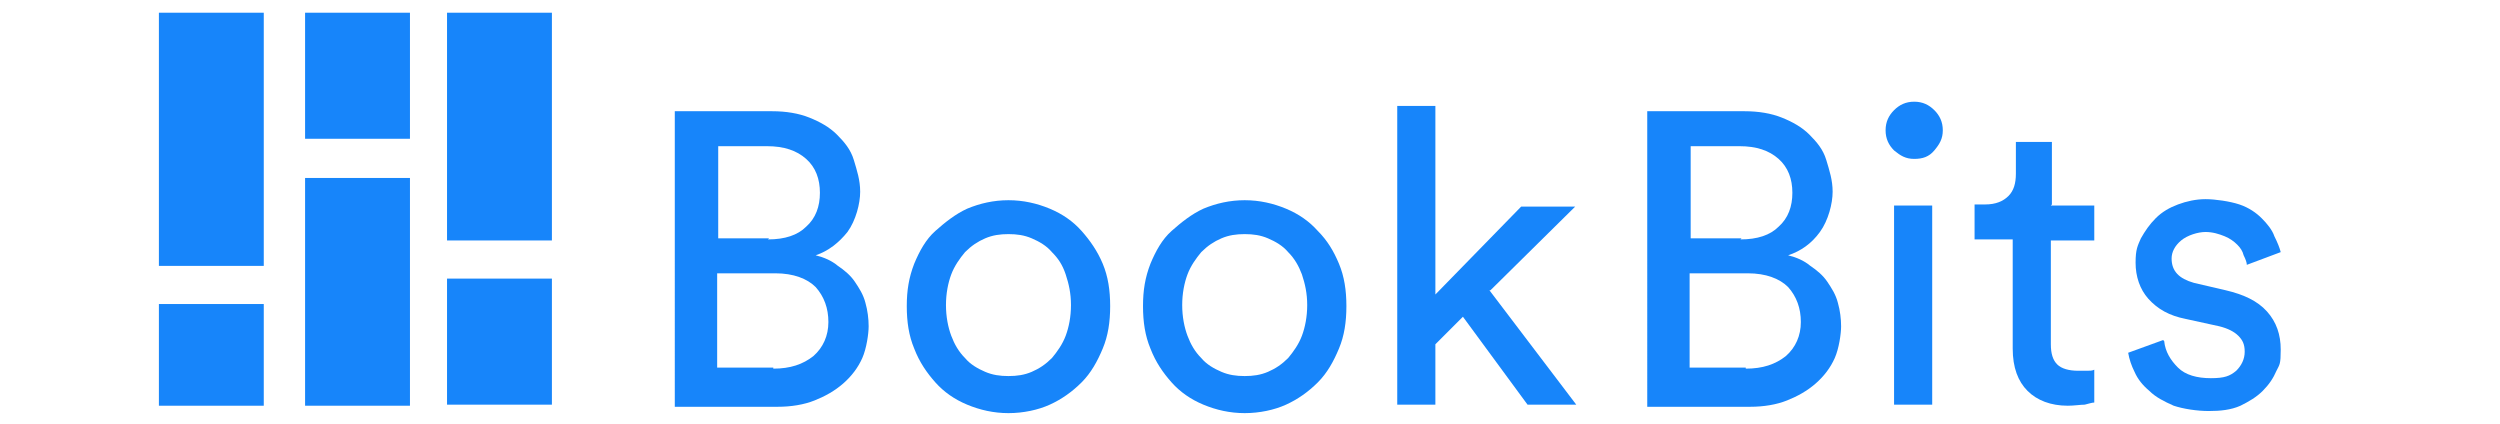<?xml version="1.0" encoding="UTF-8"?>
<svg id="Lager_1" xmlns="http://www.w3.org/2000/svg" version="1.1" viewBox="0 0 236 40">
  <!-- Generator: Adobe Illustrator 29.0.1, SVG Export Plug-In . SVG Version: 2.1.0 Build 192)  -->
  <defs>
    <style>
      .st0 {
        isolation: isolate;
      }

      .st1 {
        fill: #1785fa;
      }
    </style>
  </defs>
  <g>
    <rect class="st1" x="15" y="1.2" width="9.9" height="23.9"/>
    <rect class="st1" x="42.2" y="26.3" width="9.9" height="11.9"/>
    <rect class="st1" x="15" y="28.7" width="9.9" height="9.6"/>
    <rect class="st1" x="28.8" y="1.2" width="9.9" height="11.9"/>
    <rect class="st1" x="28.8" y="16.8" width="9.9" height="21.5"/>
    <rect class="st1" x="42.2" y="1.2" width="9.9" height="21.5"/>
  </g>
  <g class="st0">
    <g class="st0">
      <path class="st1" d="M72.9,10.5c1.3,0,2.5.2,3.5.6,1,.4,1.9.9,2.6,1.6.7.7,1.3,1.4,1.6,2.4s.6,1.9.6,3-.4,2.7-1.2,3.8c-.8,1-1.8,1.8-3,2.2.8.2,1.5.5,2.1,1,.6.4,1.2.9,1.6,1.5s.8,1.2,1,2c.2.7.3,1.5.3,2.2s-.2,2.1-.6,3c-.4.9-1,1.7-1.8,2.4-.8.7-1.7,1.2-2.7,1.6-1,.4-2.2.6-3.5.6h-9.7V10.5h9ZM72.5,22.6c1.6,0,2.8-.4,3.6-1.2.9-.8,1.3-1.9,1.3-3.2s-.4-2.4-1.3-3.2-2.1-1.2-3.7-1.2h-4.6v8.7h4.8ZM73,34.8c1.6,0,2.8-.4,3.8-1.2.9-.8,1.4-1.9,1.4-3.2s-.4-2.4-1.2-3.3c-.8-.8-2.1-1.3-3.8-1.3h-5.5v8.9h5.3Z"/>
      <path class="st1" d="M95.2,18.9c1.4,0,2.7.3,3.9.8,1.2.5,2.2,1.2,3,2.1s1.5,1.9,2,3.1c.5,1.2.7,2.5.7,4s-.2,2.8-.7,4c-.5,1.2-1.1,2.3-2,3.2s-1.9,1.6-3,2.1-2.5.8-3.9.8-2.7-.3-3.9-.8-2.2-1.2-3-2.1-1.5-1.9-2-3.2c-.5-1.2-.7-2.5-.7-4s.2-2.7.7-4c.5-1.2,1.1-2.3,2-3.1s1.9-1.6,3-2.1c1.2-.5,2.5-.8,3.9-.8ZM95.2,35.5c.8,0,1.5-.1,2.2-.4s1.3-.7,1.9-1.3c.5-.6,1-1.3,1.3-2.1s.5-1.8.5-2.9-.2-2-.5-2.9-.7-1.5-1.3-2.1c-.5-.6-1.2-1-1.9-1.3s-1.4-.4-2.2-.4-1.5.1-2.2.4c-.7.3-1.3.7-1.9,1.3-.5.6-1,1.3-1.3,2.1s-.5,1.8-.5,2.9.2,2.1.5,2.9.7,1.5,1.3,2.1c.5.6,1.2,1,1.9,1.3.7.3,1.4.4,2.2.4Z"/>
      <path class="st1" d="M117.5,18.9c1.4,0,2.7.3,3.9.8,1.2.5,2.2,1.2,3,2.1.9.9,1.5,1.9,2,3.1.5,1.2.7,2.5.7,4s-.2,2.8-.7,4c-.5,1.2-1.1,2.3-2,3.2-.9.9-1.9,1.6-3,2.1s-2.5.8-3.9.8-2.7-.3-3.9-.8-2.2-1.2-3-2.1-1.5-1.9-2-3.2c-.5-1.2-.7-2.5-.7-4s.2-2.7.7-4c.5-1.2,1.1-2.3,2-3.1s1.9-1.6,3-2.1c1.2-.5,2.5-.8,3.9-.8ZM117.5,35.5c.8,0,1.5-.1,2.2-.4s1.3-.7,1.9-1.3c.5-.6,1-1.3,1.3-2.1.3-.8.5-1.8.5-2.9s-.2-2-.5-2.9c-.3-.8-.7-1.5-1.3-2.1-.5-.6-1.2-1-1.9-1.3s-1.4-.4-2.2-.4-1.5.1-2.2.4c-.7.3-1.3.7-1.9,1.3-.5.6-1,1.3-1.3,2.1s-.5,1.8-.5,2.9.2,2.1.5,2.9.7,1.5,1.3,2.1c.5.6,1.2,1,1.9,1.3.7.3,1.4.4,2.2.4Z"/>
      <path class="st1" d="M140.6,27.4l8.2,10.8h-4.6l-6.1-8.3-2.6,2.6v5.7h-3.6V10h3.6v17.8l8.1-8.3h5.1l-8,7.9Z"/>
    </g>
  </g>
  <g class="st0">
    <g class="st0">
      <path class="st1" d="M164.7,10.5c1.3,0,2.5.2,3.5.6,1,.4,1.9.9,2.6,1.6s1.3,1.4,1.6,2.4.6,1.9.6,3-.4,2.7-1.2,3.8-1.8,1.8-3,2.2c.8.2,1.5.5,2.1,1,.6.4,1.2.9,1.6,1.5.4.6.8,1.2,1,2,.2.7.3,1.5.3,2.2s-.2,2.1-.6,3c-.4.9-1,1.7-1.8,2.4-.8.7-1.7,1.2-2.7,1.6s-2.2.6-3.5.6h-9.7V10.5h9ZM164.3,22.6c1.6,0,2.8-.4,3.6-1.2.9-.8,1.3-1.9,1.3-3.2s-.4-2.4-1.3-3.2c-.9-.8-2.1-1.2-3.7-1.2h-4.6v8.7h4.8ZM164.8,34.8c1.6,0,2.8-.4,3.8-1.2.9-.8,1.4-1.9,1.4-3.2s-.4-2.4-1.2-3.3c-.8-.8-2.1-1.3-3.8-1.3h-5.5v8.9h5.3Z"/>
      <path class="st1" d="M178,12.3c0-.8.3-1.4.8-1.9.5-.5,1.1-.8,1.9-.8s1.4.3,1.9.8.8,1.1.8,1.9-.3,1.3-.8,1.9-1.1.8-1.9.8-1.3-.3-1.9-.8c-.5-.5-.8-1.1-.8-1.9ZM178.8,38.2v-18.8h3.6v18.8h-3.6Z"/>
      <path class="st1" d="M193.6,19.4h4.1v3.3h-4.1v9.8c0,.9.2,1.5.6,1.9s1.1.6,2,.6.5,0,.8,0c.3,0,.5,0,.7-.1v3.1c-.2,0-.5.1-.9.2-.4,0-1,.1-1.6.1-1.6,0-2.9-.5-3.8-1.4-.9-.9-1.4-2.2-1.4-4v-10.3h-3.6v-3.3h1c1,0,1.7-.3,2.2-.8.5-.5.7-1.2.7-2.1v-3h3.4v5.9Z"/>
      <path class="st1" d="M204.3,32.2c.1,1,.6,1.8,1.3,2.5.7.7,1.8,1,3.1,1s1.8-.2,2.4-.7c.5-.5.8-1.1.8-1.8s-.2-1.1-.6-1.5c-.4-.4-1-.7-1.8-.9l-3.2-.7c-1.5-.3-2.6-.9-3.5-1.9-.8-.9-1.2-2.1-1.2-3.4s.2-1.6.5-2.3c.4-.7.8-1.3,1.4-1.9s1.3-1,2.1-1.3c.8-.3,1.7-.5,2.6-.5s2.3.2,3.2.5,1.6.8,2.1,1.3,1,1.1,1.2,1.7c.3.6.5,1.1.6,1.5l-3.2,1.2c0-.2-.1-.5-.3-.9-.1-.4-.3-.7-.6-1-.3-.3-.7-.6-1.2-.8-.5-.2-1.1-.4-1.8-.4s-1.7.3-2.3.8c-.6.5-.9,1.1-.9,1.7,0,1.2.7,1.9,2.1,2.3l3,.7c1.7.4,3,1,3.9,2,.9,1,1.3,2.2,1.3,3.6s-.1,1.4-.4,2c-.3.7-.7,1.3-1.3,1.9-.6.6-1.3,1-2.1,1.4-.9.4-1.9.5-3,.5s-2.4-.2-3.3-.5c-.9-.4-1.7-.8-2.3-1.4-.6-.5-1.1-1.1-1.4-1.8-.3-.6-.5-1.2-.6-1.8l3.3-1.2Z"/>
    </g>
  </g>
</svg>